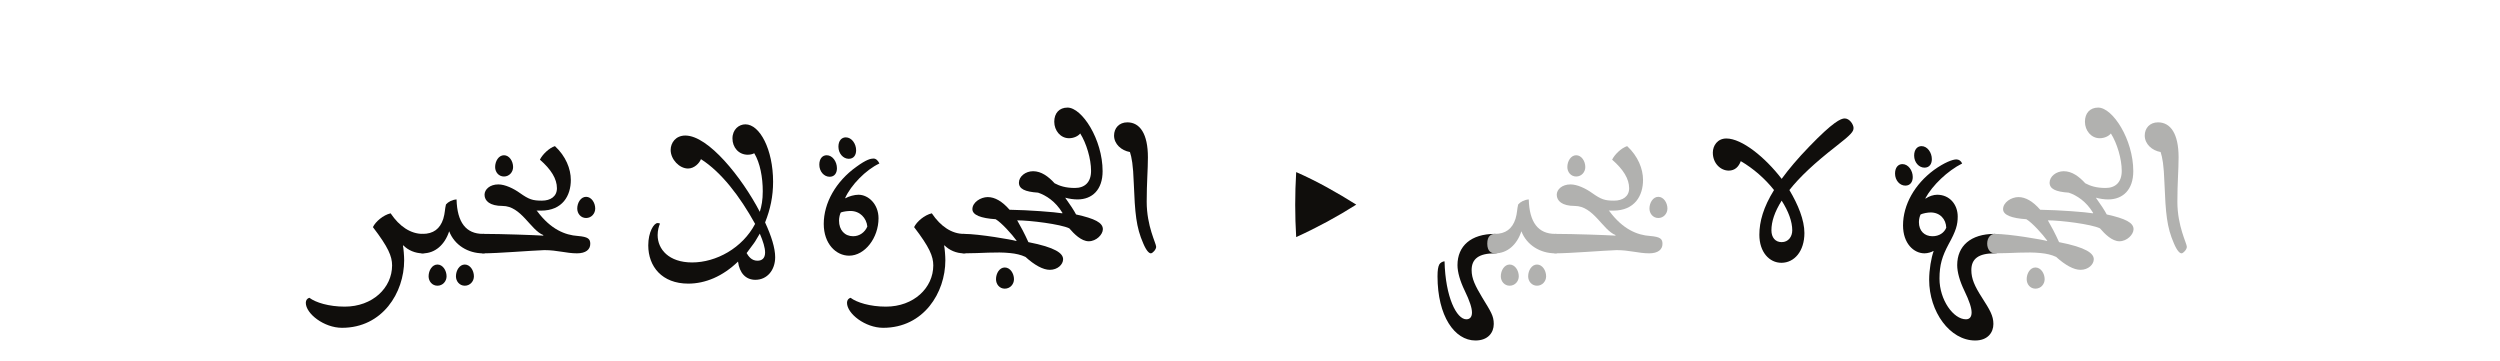 <?xml version="1.0" encoding="UTF-8"?><svg enable-background="new 0 0 450 65" height="65px" version="1.1" viewBox="0 0 450 65" width="450px" x="0px" xml:space="preserve" xmlns="http://www.w3.org/2000/svg" xmlns:xlink="http://www.w3.org/1999/xlink" y="0px">
<defs>
<g>
<symbol id="glyph0-0" overflow="visible">
<path d="M 18.812 0 L 18.812 -26.391 L 0 -26.391 L 0 0 Z M 15.844 -24.484 L 9.438 -14.891 L 3.016 -24.484 Z M 16.953 -3.547 L 10.547 -13.203 L 16.953 -22.797 Z M 3.016 -1.906 L 9.438 -11.5 L 15.844 -1.906 Z M 1.906 -22.797 L 8.266 -13.203 L 1.906 -3.547 Z " style="stroke:none;"/>
</symbol>
<symbol id="glyph0-1" overflow="visible">
<path d="M 15.531 -7.203 C 14.203 -6.891 12.828 -5.719 12.344 -4.719 C 15.109 -1.109 15.797 0.531 15.797 2.172 C 15.797 6.203 12.297 9.594 7.266 9.594 C 4.406 9.594 2.016 8.844 0.906 8 C 0.531 8.109 0.266 8.422 0.266 8.906 C 0.266 10.859 3.547 13.406 6.781 13.406 C 14.094 13.406 17.969 7.047 17.969 1.266 C 17.969 0.484 17.859 -0.906 17.75 -1.375 L 17.812 -1.438 C 18.656 -0.578 19.922 0 21.312 0 C 22.047 0 22.625 -0.688 22.625 -1.75 C 22.625 -2.812 22 -3.5 21.312 -3.5 C 19.141 -3.5 17.125 -4.828 15.531 -7.203 Z " style="stroke:none;"/>
</symbol>
<symbol id="glyph0-2" overflow="visible">
<path d="M 4.188 -8.797 C 3.969 -7.953 4.031 -7.266 3.703 -6.203 C 3.125 -4.406 1.906 -3.5 0 -3.5 C -0.688 -3.5 -1.375 -3.125 -1.375 -1.75 C -1.375 -0.312 -0.641 0 0.047 0 C 2.219 0 3.969 -1.531 4.766 -3.969 C 5.719 -1.484 8.156 0 10.859 0 C 11.547 0 12.297 -0.375 12.297 -1.75 C 12.297 -3.188 11.547 -3.5 10.859 -3.5 C 7.797 -3.5 6.203 -5.562 6.094 -9.703 C 5.297 -9.641 4.609 -9.281 4.188 -8.797 Z M 1.062 4.141 C 1.062 5.031 1.703 5.828 2.656 5.828 C 3.609 5.828 4.297 5.031 4.297 4.141 C 4.297 3.078 3.609 2.016 2.656 2.016 C 1.703 2.016 1.062 3.078 1.062 4.141 Z M 5.984 4.141 C 5.984 5.031 6.625 5.828 7.578 5.828 C 8.531 5.828 9.219 5.031 9.219 4.141 C 9.219 3.078 8.531 2.016 7.578 2.016 C 6.625 2.016 5.984 3.078 5.984 4.141 Z " style="stroke:none;"/>
</symbol>
<symbol id="glyph0-3" overflow="visible">
<path d="M 16.953 -8.062 C 16.953 -7.156 17.594 -6.359 18.547 -6.359 C 19.5 -6.359 20.188 -7.156 20.188 -8.062 C 20.188 -9.109 19.5 -10.172 18.547 -10.172 C 17.594 -10.172 16.953 -9.109 16.953 -8.062 Z M 12.938 -19.297 C 11.875 -18.969 10.656 -17.75 10.234 -16.859 C 12.25 -15.109 13.297 -13.406 13.297 -11.719 C 13.297 -10.234 12.141 -9.484 10.594 -9.484 C 8.906 -9.484 8.266 -9.703 6.625 -10.859 C 5.516 -11.656 3.969 -12.406 2.75 -12.406 C 1.219 -12.406 0.266 -11.5 0.266 -10.547 C 0.266 -9.438 1.219 -8.531 3.5 -8.531 C 6.891 -8.531 8.531 -4.188 10.859 -3.281 C 10.859 -3.234 10.812 -3.234 10.812 -3.188 C 9.328 -3.281 3.344 -3.5 0 -3.5 C -0.688 -3.5 -1.375 -2.594 -1.375 -1.75 C -1.375 -0.844 -0.688 0 0 0 C 2.703 0 8.422 -0.484 11.031 -0.578 C 13.359 -0.578 15 0 16.906 0 C 18.5 0 19.297 -0.688 19.297 -1.703 C 19.297 -2.594 18.922 -2.969 17.062 -3.125 C 14.781 -3.281 12.188 -4.297 9.75 -7.578 C 9.703 -7.625 9.641 -7.625 9.641 -7.688 L 10.438 -7.688 C 14.312 -7.688 15.797 -10.391 15.797 -13.203 C 15.797 -15.219 14.891 -17.484 12.938 -19.297 Z M 2.172 -15.531 C 2.172 -14.625 2.812 -13.828 3.766 -13.828 C 4.719 -13.828 5.406 -14.625 5.406 -15.531 C 5.406 -16.594 4.719 -17.656 3.766 -17.656 C 2.812 -17.656 2.172 -16.594 2.172 -15.531 Z " style="stroke:none;"/>
</symbol>
<symbol id="glyph0-4" overflow="visible">
<path d="" style="stroke:none;"/>
</symbol>
<symbol id="glyph0-5" overflow="visible">
<path d="M 20.609 4.766 C 22.734 4.766 24.172 3.016 24.172 0.688 C 24.172 -0.953 23.484 -3.125 22.359 -5.562 C 23.312 -7.953 23.797 -10.281 23.797 -12.875 C 23.797 -18.703 21.406 -23.219 18.812 -23.219 C 17.656 -23.219 16.484 -22.312 16.484 -20.672 C 16.484 -19.078 17.594 -17.75 19.234 -17.75 C 19.719 -17.75 20.094 -17.859 20.406 -18.016 C 21.469 -16.266 21.938 -13.625 21.938 -11.188 C 21.938 -9.594 21.734 -8.531 21.406 -7.469 C 18.172 -13.672 12.141 -21.203 8 -21.203 C 6.25 -21.203 5.359 -19.875 5.359 -18.609 C 5.359 -16.906 6.938 -15.266 8.484 -15.266 C 9.641 -15.266 10.547 -16.266 10.812 -16.953 C 14.469 -14.625 17.812 -10.281 20.562 -5.297 C 18.281 -0.953 13.562 1.641 9.219 1.641 C 5.031 1.641 3.016 -0.734 3.016 -3.281 C 3.016 -4.141 3.234 -4.875 3.438 -5.359 C 3.344 -5.406 3.125 -5.453 3.016 -5.453 C 2.328 -5.453 1.328 -3.812 1.328 -1.438 C 1.328 2.391 3.812 5.453 8.531 5.453 C 11.609 5.453 14.734 4.141 17.484 1.484 C 17.75 3.547 18.875 4.766 20.609 4.766 Z M 20.297 -1.75 C 20.453 -1.969 20.453 -1.906 21.406 -3.547 C 22 -2.172 22.359 -1 22.359 -0.156 C 22.359 0.906 21.781 1.328 20.984 1.328 C 19.875 1.328 19.344 0.484 19.031 -0.047 Z " style="stroke:none;"/>
</symbol>
<symbol id="glyph0-6" overflow="visible">
<path d="M 11.344 -16.172 C 11.125 -16.641 10.766 -17.062 10.281 -17.062 C 9.812 -17.062 9.016 -16.906 7.203 -15.578 C 3.5 -12.938 1.328 -9.062 1.328 -5.297 C 1.328 -1.703 3.547 0.422 5.891 0.422 C 8.75 0.422 11.188 -2.812 11.188 -6.312 C 11.188 -8.844 9.375 -10.547 7.578 -10.547 C 6.891 -10.547 5.828 -10.281 5.25 -9.906 L 5.188 -9.969 C 6.203 -12.25 8.906 -15.047 11.344 -16.172 Z M 4.406 -7.359 C 4.875 -7.531 5.625 -7.625 6.141 -7.625 C 7.844 -7.625 9.016 -6.359 9.172 -4.828 C 8.75 -3.812 7.797 -3.078 6.625 -3.078 C 5.094 -3.078 4.078 -4.188 4.078 -5.891 C 4.078 -6.406 4.234 -7.109 4.406 -7.359 Z M 2.391 -13.781 C 3.281 -13.781 3.703 -14.469 3.703 -15.312 C 3.703 -16.484 2.922 -17.656 1.859 -17.656 C 1.109 -17.656 0.531 -17.062 0.531 -15.953 C 0.531 -14.734 1.375 -13.781 2.391 -13.781 Z M 5.828 -17.016 C 6.734 -17.016 7.156 -17.703 7.156 -18.547 C 7.156 -19.719 6.359 -20.875 5.297 -20.875 C 4.562 -20.875 3.969 -20.297 3.969 -19.188 C 3.969 -17.969 4.828 -17.016 5.828 -17.016 Z " style="stroke:none;"/>
</symbol>
<symbol id="glyph0-7" overflow="visible">
<path d="M 8.219 -7.844 C 6.891 -9.375 5.562 -10.125 4.297 -10.125 C 3.016 -10.125 1.531 -9.172 1.531 -7.953 C 1.531 -6.891 3.078 -6.312 5.719 -6.141 C 6.781 -5.516 8.688 -3.391 9.484 -2.281 L 9.438 -2.219 C 8.797 -2.438 2.703 -3.5 0 -3.5 C -0.688 -3.5 -1.328 -2.812 -1.328 -1.75 C -1.328 -0.688 -0.688 0 0 0 C 3.188 0 5.781 -0.312 8.328 -0.047 C 9.328 0.047 10.281 0.266 11.078 0.641 C 12.719 2.125 14.25 2.969 15.469 2.969 C 16.859 2.969 17.859 2.016 17.859 1.062 C 17.859 0 16.484 -1.062 11.609 -2.016 C 10.922 -3.547 10.234 -4.828 9.594 -5.938 C 11.922 -5.938 17.391 -5.25 18.969 -4.5 C 19.828 -3.5 21.141 -2.172 22.469 -2.172 C 23.844 -2.172 25.016 -3.391 25.016 -4.344 C 25.016 -5.516 23.578 -6.25 20.188 -7 C 19.875 -7.625 19.078 -8.844 18.234 -10.016 C 18.969 -9.812 19.766 -9.703 20.453 -9.703 C 23.109 -9.703 24.969 -11.453 24.969 -14.781 C 24.969 -20.516 21.25 -26.234 18.656 -26.234 C 17.172 -26.234 16.266 -25.234 16.266 -23.688 C 16.266 -22.094 17.391 -20.719 18.922 -20.719 C 19.828 -20.719 20.609 -21.141 20.938 -21.578 C 22.047 -19.828 22.891 -17.016 22.891 -14.844 C 22.891 -12.766 21.734 -11.766 19.984 -11.766 C 18.281 -11.766 17.219 -12.141 16.328 -12.609 C 15.219 -13.828 13.938 -14.781 12.453 -14.781 C 11.078 -14.781 9.906 -13.828 9.906 -12.719 C 9.906 -11.609 10.969 -11.078 13.359 -10.922 C 14.781 -10.438 16.484 -9.375 17.75 -7.266 L 17.703 -7.203 C 16.438 -7.422 11.609 -7.797 8.219 -7.844 Z M 5.781 4.656 C 5.781 5.562 6.406 6.359 7.359 6.359 C 8.328 6.359 9.016 5.562 9.016 4.656 C 9.016 3.609 8.328 2.547 7.359 2.547 C 6.406 2.547 5.781 3.609 5.781 4.656 Z " style="stroke:none;"/>
</symbol>
<symbol id="glyph0-8" overflow="visible">
<path d="M 3.125 -18.234 C 3.438 -17.281 3.703 -15.906 3.812 -12.672 C 4.031 -7.203 4.234 -4.719 5.516 -1.797 C 6.094 -0.422 6.578 0 6.891 0 C 7.203 0 7.844 -0.688 7.844 -1.172 C 7.844 -1.797 6.141 -4.875 6.141 -9.281 C 6.141 -12.672 6.359 -15.047 6.359 -17.281 C 6.359 -21.516 4.922 -23.578 2.656 -23.578 C 1.172 -23.578 0.266 -22.531 0.266 -21.203 C 0.266 -19.656 1.594 -18.5 3.125 -18.234 Z " style="stroke:none;"/>
</symbol>
<symbol id="glyph0-9" overflow="visible">
<path d="" style="stroke:none;"/>
</symbol>
<symbol id="glyph0-10" overflow="visible">
<path d="M 2.859 1.438 C 2.547 1.438 2.062 1.703 1.906 2.016 C 1.703 2.438 1.594 3.016 1.594 4.141 C 1.594 11.281 4.656 15.688 8.422 15.688 C 10.703 15.688 11.719 14.25 11.719 12.719 C 11.719 11.234 11.188 10.5 9.641 7.953 C 8.375 5.828 7.734 4.562 7.734 3.016 C 7.734 1 9.016 0 11.922 0 C 12.938 0 13.625 -0.688 13.625 -1.75 C 13.625 -2.812 12.938 -3.5 11.922 -3.5 C 7.625 -3.5 5.188 -1.328 5.188 2.125 C 5.188 3.391 5.672 5.031 6.469 6.672 C 7.422 8.641 7.797 9.859 7.797 10.656 C 7.797 11.453 7.422 11.875 6.781 11.875 C 5.031 11.875 3.016 7.891 2.859 1.438 Z " style="stroke:none;"/>
</symbol>
<symbol id="glyph0-11" overflow="visible">
<path d="M 4.984 -16.594 C 7.266 -15.266 9.375 -13.406 10.969 -11.391 C 9.062 -8.328 8.328 -5.719 8.328 -3.344 C 8.328 -0.219 10.125 1.703 12.297 1.703 C 14.625 1.703 16.438 -0.375 16.438 -3.656 C 16.438 -5.984 15.312 -8.75 13.734 -11.391 C 15.578 -13.734 18.281 -16.266 22.094 -19.234 C 24.969 -21.469 25.281 -21.938 25.281 -22.578 C 25.281 -23.156 24.594 -24.281 23.688 -24.281 C 23 -24.281 21.578 -23.641 17.328 -19.234 C 15.219 -17.062 13.625 -15.156 12.344 -13.406 C 9.375 -17.281 5.188 -20.672 2.391 -20.672 C 0.797 -20.672 -0.047 -19.391 -0.047 -18.125 C -0.047 -16.172 1.375 -14.891 2.812 -14.891 C 3.922 -14.891 4.609 -15.578 4.984 -16.594 Z M 12.344 -9.484 C 13.562 -7.578 14.25 -5.719 14.25 -4.141 C 14.25 -3.016 13.562 -2.016 12.344 -2.016 C 11.188 -2.016 10.5 -2.859 10.5 -4.141 C 10.5 -5.719 11.078 -7.469 12.344 -9.484 Z " style="stroke:none;"/>
</symbol>
<symbol id="glyph0-12" overflow="visible">
<path d="M 11.031 -16.906 C 10.391 -16.906 8.906 -16.375 7 -15 C 3.547 -12.453 1.438 -8.75 1.438 -5.031 C 1.438 -1.75 3.391 0 5.297 0 C 5.891 0 6.578 -0.219 6.891 -0.422 L 6.938 -0.375 C 6.516 0.797 6.141 2.922 6.141 4.766 C 6.141 10.5 9.859 15.688 14.422 15.688 C 16.688 15.688 17.703 14.25 17.703 12.719 C 17.703 11.234 17.062 10.172 15.641 7.953 C 14.312 5.891 13.734 4.562 13.734 3.016 C 13.734 1 15 0 17.906 0 C 18.922 0 19.609 -0.641 19.609 -1.75 C 19.609 -2.812 18.922 -3.5 17.906 -3.5 C 13.625 -3.5 11.188 -1.328 11.188 2.125 C 11.188 3.391 11.656 5.031 12.453 6.672 C 13.406 8.641 13.781 9.859 13.781 10.656 C 13.781 11.453 13.406 11.875 12.766 11.875 C 10.5 11.875 8 8.375 8 4.562 C 8 2.062 8.484 0.531 9.641 -1.641 C 10.969 -4.031 11.281 -5.141 11.281 -6.625 C 11.281 -8.75 9.859 -10.547 7.578 -10.547 C 6.938 -10.547 6.094 -10.281 5.516 -9.859 L 5.453 -9.906 C 6.734 -12.25 9.438 -14.844 12.078 -16.172 C 11.875 -16.641 11.5 -16.906 11.031 -16.906 Z M 4.609 -7 C 5.031 -7.203 5.891 -7.359 6.406 -7.359 C 8.109 -7.359 9.172 -6.141 9.219 -4.609 C 8.844 -3.703 7.953 -3.078 6.734 -3.078 C 5.297 -3.078 4.297 -4.031 4.297 -5.625 C 4.297 -6.141 4.453 -6.734 4.609 -7 Z M 1.859 -12.188 C 2.75 -12.188 3.188 -12.875 3.188 -13.734 C 3.188 -14.891 2.391 -16.062 1.328 -16.062 C 0.578 -16.062 0 -15.469 0 -14.359 C 0 -13.141 0.844 -12.188 1.859 -12.188 Z M 5.297 -15.422 C 6.203 -15.422 6.625 -16.109 6.625 -16.953 C 6.625 -18.125 5.828 -19.297 4.766 -19.297 C 4.031 -19.297 3.438 -18.703 3.438 -17.594 C 3.438 -16.375 4.297 -15.422 5.297 -15.422 Z " style="stroke:none;"/>
</symbol>
<symbol id="glyph1-0" overflow="visible">
<path d="M 2.281 0 L 18.938 0 L 18.938 -22.781 L 2.281 -22.781 Z M 15.984 -2.547 C 14.172 -2.484 12.375 -2.453 10.609 -2.453 C 8.812 -2.453 7.031 -2.484 5.266 -2.547 L 5.266 -20.125 C 7.031 -20.156 8.812 -20.234 10.609 -20.234 C 12.375 -20.234 14.172 -20.156 15.984 -20.125 Z " style="stroke:none;"/>
</symbol>
<symbol id="glyph1-1" overflow="visible">
<path d="M 7.719 -14.625 C 7.484 -10.672 7.484 -6.797 7.719 -2.922 C 11.594 -4.688 15.156 -6.625 18.531 -8.766 C 15.125 -10.906 11.531 -12.953 7.719 -14.625 Z " style="stroke:none;"/>
</symbol>
</g>
</defs>
<g id="surface1">
<g style="fill:rgb(6.279%,5.742%,5.058%);fill-opacity:1;">
  <use x="54.78" xlink:href="#glyph0-1" y="45.6"/>
  <use x="76.086" xlink:href="#glyph0-2" y="45.6"/>
  <use x="86.951" xlink:href="#glyph0-3" y="45.6"/>
  <use x="108.999" xlink:href="#glyph0-4" y="45.6"/>
  <use x="115.359" xlink:href="#glyph0-5" y="45.6"/>
  <use x="140.587" xlink:href="#glyph0-4" y="45.6"/>
  <use x="146.947" xlink:href="#glyph0-6" y="45.6"/>
</g>
<g style="fill:rgb(6.279%,5.742%,5.058%);fill-opacity:1;">
  <use x="152.194" xlink:href="#glyph0-1" y="45.6"/>
  <use x="173.5" xlink:href="#glyph0-7" y="45.6"/>
  <use x="200.265" xlink:href="#glyph0-8" y="45.6"/>
</g>
<g style="fill:rgb(6.279%,5.742%,5.058%);fill-opacity:1;">
  <use x="209.695" xlink:href="#glyph0-4" y="45.6"/>
  <use x="219.235" xlink:href="#glyph0-4" y="45.6"/>
</g>
<g style="fill:rgb(6.279%,5.742%,5.058%);fill-opacity:1;">
  <use x="225.594" xlink:href="#glyph1-1" y="45.6"/>
</g>
<g style="fill:rgb(6.279%,5.742%,5.058%);fill-opacity:1;">
  <use x="248.68" xlink:href="#glyph0-9" y="45.6"/>
  <use x="250.8" xlink:href="#glyph0-4" y="45.6"/>
</g>
<g style="fill:rgb(6.279%,5.742%,5.058%);fill-opacity:1;">
  <use x="257.159" xlink:href="#glyph0-10" y="45.6"/>
</g>
<g style="fill:rgb(69.279%,69.211%,68.629%);fill-opacity:1;">
  <use x="269.084" xlink:href="#glyph0-2" y="45.6"/>
  <use x="279.949" xlink:href="#glyph0-3" y="45.6"/>
</g>
<g style="fill:rgb(6.279%,5.742%,5.058%);fill-opacity:1;">
  <use x="301.995" xlink:href="#glyph0-4" y="45.6"/>
  <use x="308.356" xlink:href="#glyph0-11" y="45.6"/>
  <use x="334.75" xlink:href="#glyph0-4" y="45.6"/>
</g>
<g style="fill:rgb(6.279%,5.742%,5.058%);fill-opacity:1;">
  <use x="341.108" xlink:href="#glyph0-12" y="45.6"/>
</g>
<g style="fill:rgb(69.279%,69.211%,68.629%);fill-opacity:1;">
  <use x="359.022" xlink:href="#glyph0-7" y="45.6"/>
  <use x="385.787" xlink:href="#glyph0-8" y="45.6"/>
</g>
</g>
</svg>